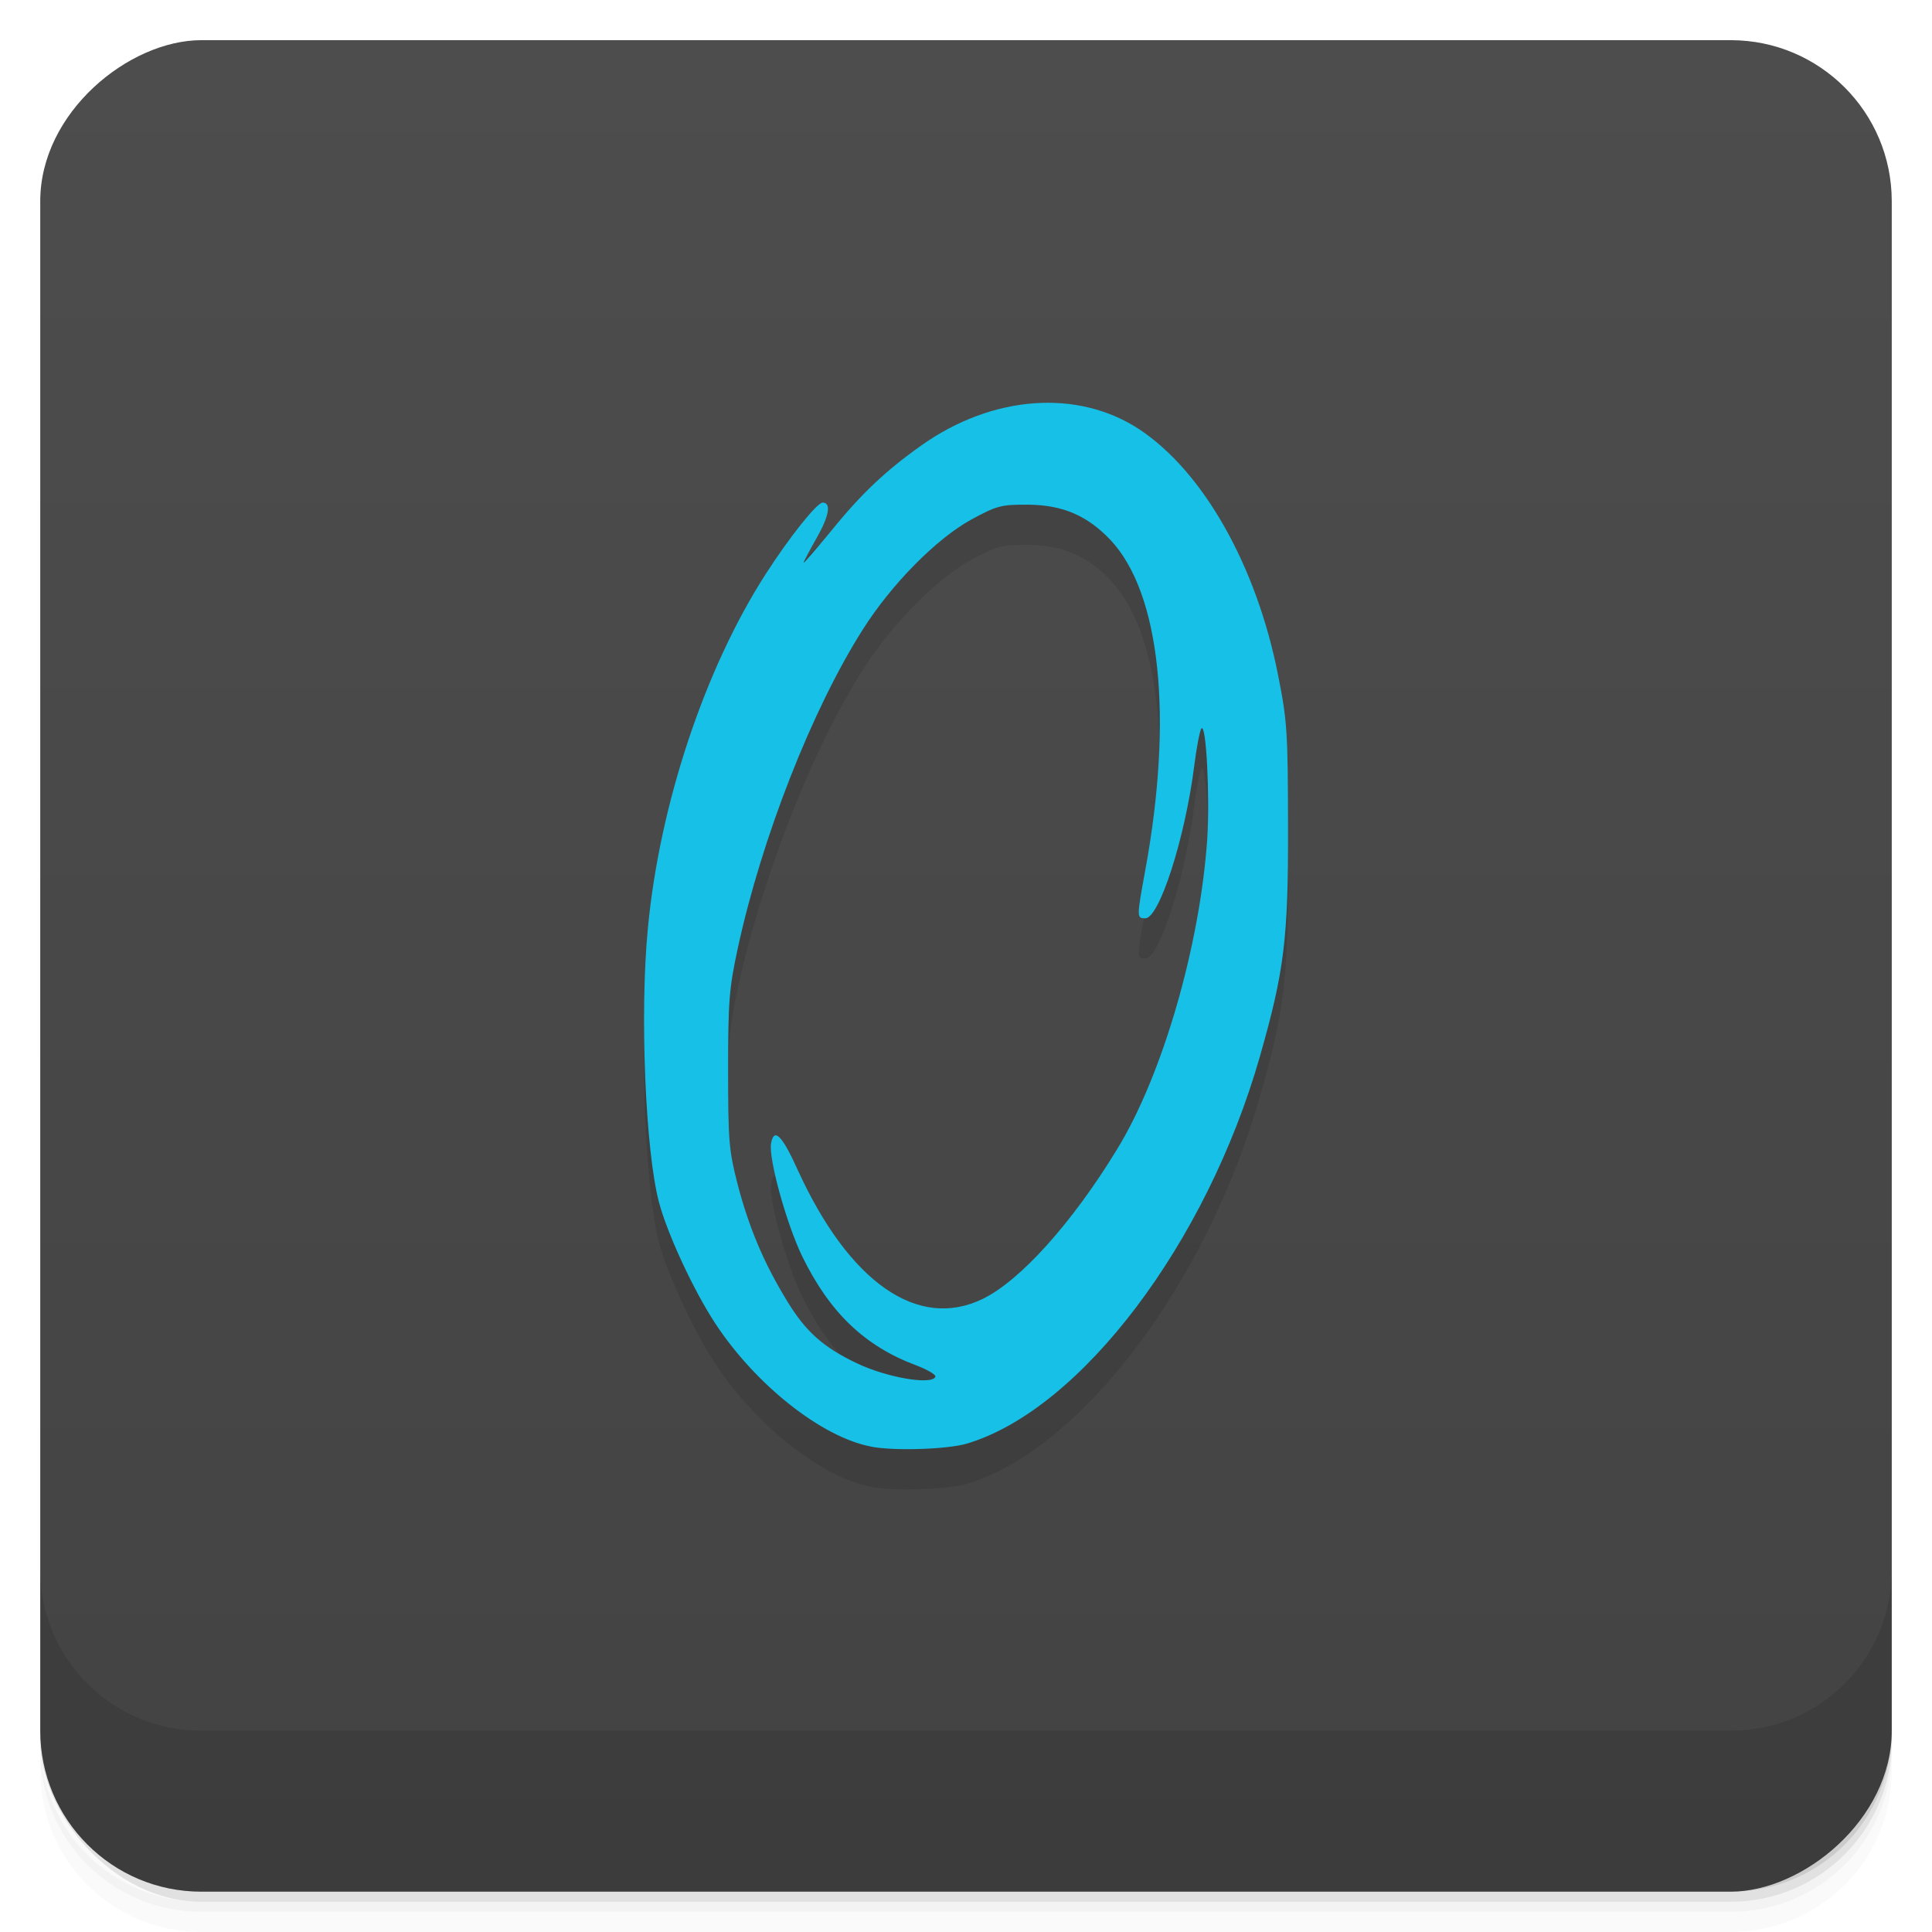 <svg viewBox="0 0 48 48"><defs><linearGradient id="linearGradient3764" x1="1" x2="47" gradientUnits="userSpaceOnUse" gradientTransform="translate(-47.998,0.002)"><stop stop-color="#434343" stop-opacity="1"/><stop offset="1" stop-color="#4d4d4d" stop-opacity="1"/></linearGradient><clipPath id="clipPath-131524584"><g transform="translate(0,-1004.362)"><rect rx="4" y="1005.36" x="1" height="46" width="46" fill="#1890d0"/></g></clipPath><clipPath id="clipPath-143977652"><g transform="translate(0,-1004.362)"><rect rx="4" y="1005.36" x="1" height="46" width="46" fill="#1890d0"/></g></clipPath></defs><g><g transform="translate(0,-1004.362)"><path d="m 5 1006.36 c -2.216 0 -4 1.784 -4 4 l 0 37.25 c 0 2.216 1.784 4 4 4 l 38 0 c 2.216 0 4 -1.784 4 -4 l 0 -37.25 c 0 -2.216 -1.784 -4 -4 -4 l -38 0 z m -4 41.5 0 0.5 c 0 2.216 1.784 4 4 4 l 38 0 c 2.216 0 4 -1.784 4 -4 l 0 -0.5 c 0 2.216 -1.784 4 -4 4 l -38 0 c -2.216 0 -4 -1.784 -4 -4 z" opacity="0.02"/><path d="m 1 1047.61 0 0.25 c 0 2.216 1.784 4 4 4 l 38 0 c 2.216 0 4 -1.784 4 -4 l 0 -0.25 c 0 2.216 -1.784 4 -4 4 l -38 0 c -2.216 0 -4 -1.784 -4 -4 z" opacity="0.05"/><rect width="46" height="46" x="1" y="1005.61" rx="4" opacity="0.1"/></g></g><g><rect width="46" height="46" x="-46.998" y="1" rx="4" transform="matrix(0,-1,1,0,0,0)" fill="url(#linearGradient3764)" fill-opacity="1"/></g><g/><g><g clip-path="url(#clipPath-131524584)"><g opacity="0.1"><!-- color: #4d4d4d --><g><path d="m 21.633 36.938 c -1.223 -0.234 -2.867 -1.539 -3.863 -3.059 c -0.543 -0.828 -1.191 -2.227 -1.398 -3.01 c -0.336 -1.27 -0.48 -4.68 -0.277 -6.793 c 0.289 -3.082 1.414 -6.461 2.93 -8.816 c 0.59 -0.918 1.273 -1.773 1.414 -1.773 c 0.215 0 0.164 0.324 -0.141 0.863 c -0.18 0.316 -0.332 0.602 -0.332 0.629 c 0 0.027 0.309 -0.332 0.688 -0.793 c 0.742 -0.918 1.355 -1.496 2.25 -2.129 c 1.762 -1.242 3.875 -1.395 5.402 -0.391 c 1.586 1.051 2.906 3.375 3.445 6.094 c 0.227 1.141 0.246 1.402 0.25 3.762 c 0.008 2.801 -0.094 3.609 -0.703 5.738 c -1.324 4.629 -4.438 8.746 -7.262 9.602 c -0.477 0.148 -1.84 0.191 -2.402 0.078 m 1.605 -1.734 c 0.027 -0.047 -0.191 -0.176 -0.488 -0.289 c -1.273 -0.477 -2.141 -1.313 -2.82 -2.703 c -0.391 -0.809 -0.844 -2.441 -0.773 -2.813 c 0.074 -0.395 0.273 -0.195 0.668 0.68 c 1.273 2.781 2.98 3.973 4.586 3.191 c 0.938 -0.453 2.23 -1.898 3.332 -3.703 c 1.141 -1.852 2.07 -5.086 2.25 -7.73 c 0.066 -1.027 -0.023 -2.875 -0.145 -2.742 c -0.039 0.047 -0.121 0.469 -0.18 0.941 c -0.23 1.801 -0.867 3.777 -1.215 3.777 c -0.215 0 -0.215 -0.02 0 -1.195 c 0.699 -3.805 0.375 -6.887 -0.863 -8.203 c -0.578 -0.609 -1.18 -0.867 -2.035 -0.879 c -0.688 -0.004 -0.785 0.023 -1.434 0.375 c -0.867 0.48 -1.977 1.605 -2.688 2.73 c -1.262 1.988 -2.508 5.172 -3.102 7.906 c -0.219 1.02 -0.242 1.32 -0.242 3.043 c 0 1.754 0.02 1.988 0.234 2.824 c 0.285 1.09 0.656 1.969 1.238 2.918 c 0.457 0.75 0.898 1.145 1.734 1.539 c 0.73 0.348 1.824 0.539 1.941 0.34 m 0 -0.008" stroke="none" fill-rule="nonzero" fill-opacity="1" fill="#000"/></g></g></g></g><g><g clip-path="url(#clipPath-143977652)"><g transform="translate(0,-1)"><!-- color: #4d4d4d --><g><path d="m 21.633 36.938 c -1.223 -0.234 -2.867 -1.539 -3.863 -3.059 c -0.543 -0.828 -1.191 -2.227 -1.398 -3.01 c -0.336 -1.27 -0.48 -4.68 -0.277 -6.793 c 0.289 -3.082 1.414 -6.461 2.93 -8.816 c 0.59 -0.918 1.273 -1.773 1.414 -1.773 c 0.215 0 0.164 0.324 -0.141 0.863 c -0.18 0.316 -0.332 0.602 -0.332 0.629 c 0 0.027 0.309 -0.332 0.688 -0.793 c 0.742 -0.918 1.355 -1.496 2.25 -2.129 c 1.762 -1.242 3.875 -1.395 5.402 -0.391 c 1.586 1.051 2.906 3.375 3.445 6.094 c 0.227 1.141 0.246 1.402 0.25 3.762 c 0.008 2.801 -0.094 3.609 -0.703 5.738 c -1.324 4.629 -4.438 8.746 -7.262 9.602 c -0.477 0.148 -1.84 0.191 -2.402 0.078 m 1.605 -1.734 c 0.027 -0.047 -0.191 -0.176 -0.488 -0.289 c -1.273 -0.477 -2.141 -1.313 -2.82 -2.703 c -0.391 -0.809 -0.844 -2.441 -0.773 -2.813 c 0.074 -0.395 0.273 -0.195 0.668 0.68 c 1.273 2.781 2.98 3.973 4.586 3.191 c 0.938 -0.453 2.23 -1.898 3.332 -3.703 c 1.141 -1.852 2.07 -5.086 2.25 -7.73 c 0.066 -1.027 -0.023 -2.875 -0.145 -2.742 c -0.039 0.047 -0.121 0.469 -0.18 0.941 c -0.23 1.801 -0.867 3.777 -1.215 3.777 c -0.215 0 -0.215 -0.02 0 -1.195 c 0.699 -3.805 0.375 -6.887 -0.863 -8.203 c -0.578 -0.609 -1.18 -0.867 -2.035 -0.879 c -0.688 -0.004 -0.785 0.023 -1.434 0.375 c -0.867 0.48 -1.977 1.605 -2.688 2.73 c -1.262 1.988 -2.508 5.172 -3.102 7.906 c -0.219 1.02 -0.242 1.32 -0.242 3.043 c 0 1.754 0.02 1.988 0.234 2.824 c 0.285 1.09 0.656 1.969 1.238 2.918 c 0.457 0.75 0.898 1.145 1.734 1.539 c 0.73 0.348 1.824 0.539 1.941 0.34 m 0 -0.008" fill="#17c0e6" stroke="none" fill-rule="nonzero" fill-opacity="1"/></g></g></g></g><g><g transform="translate(0,-1004.362)"><path d="m 1 1043.36 0 4 c 0 2.216 1.784 4 4 4 l 38 0 c 2.216 0 4 -1.784 4 -4 l 0 -4 c 0 2.216 -1.784 4 -4 4 l -38 0 c -2.216 0 -4 -1.784 -4 -4 z" opacity="0.1"/></g></g></svg>